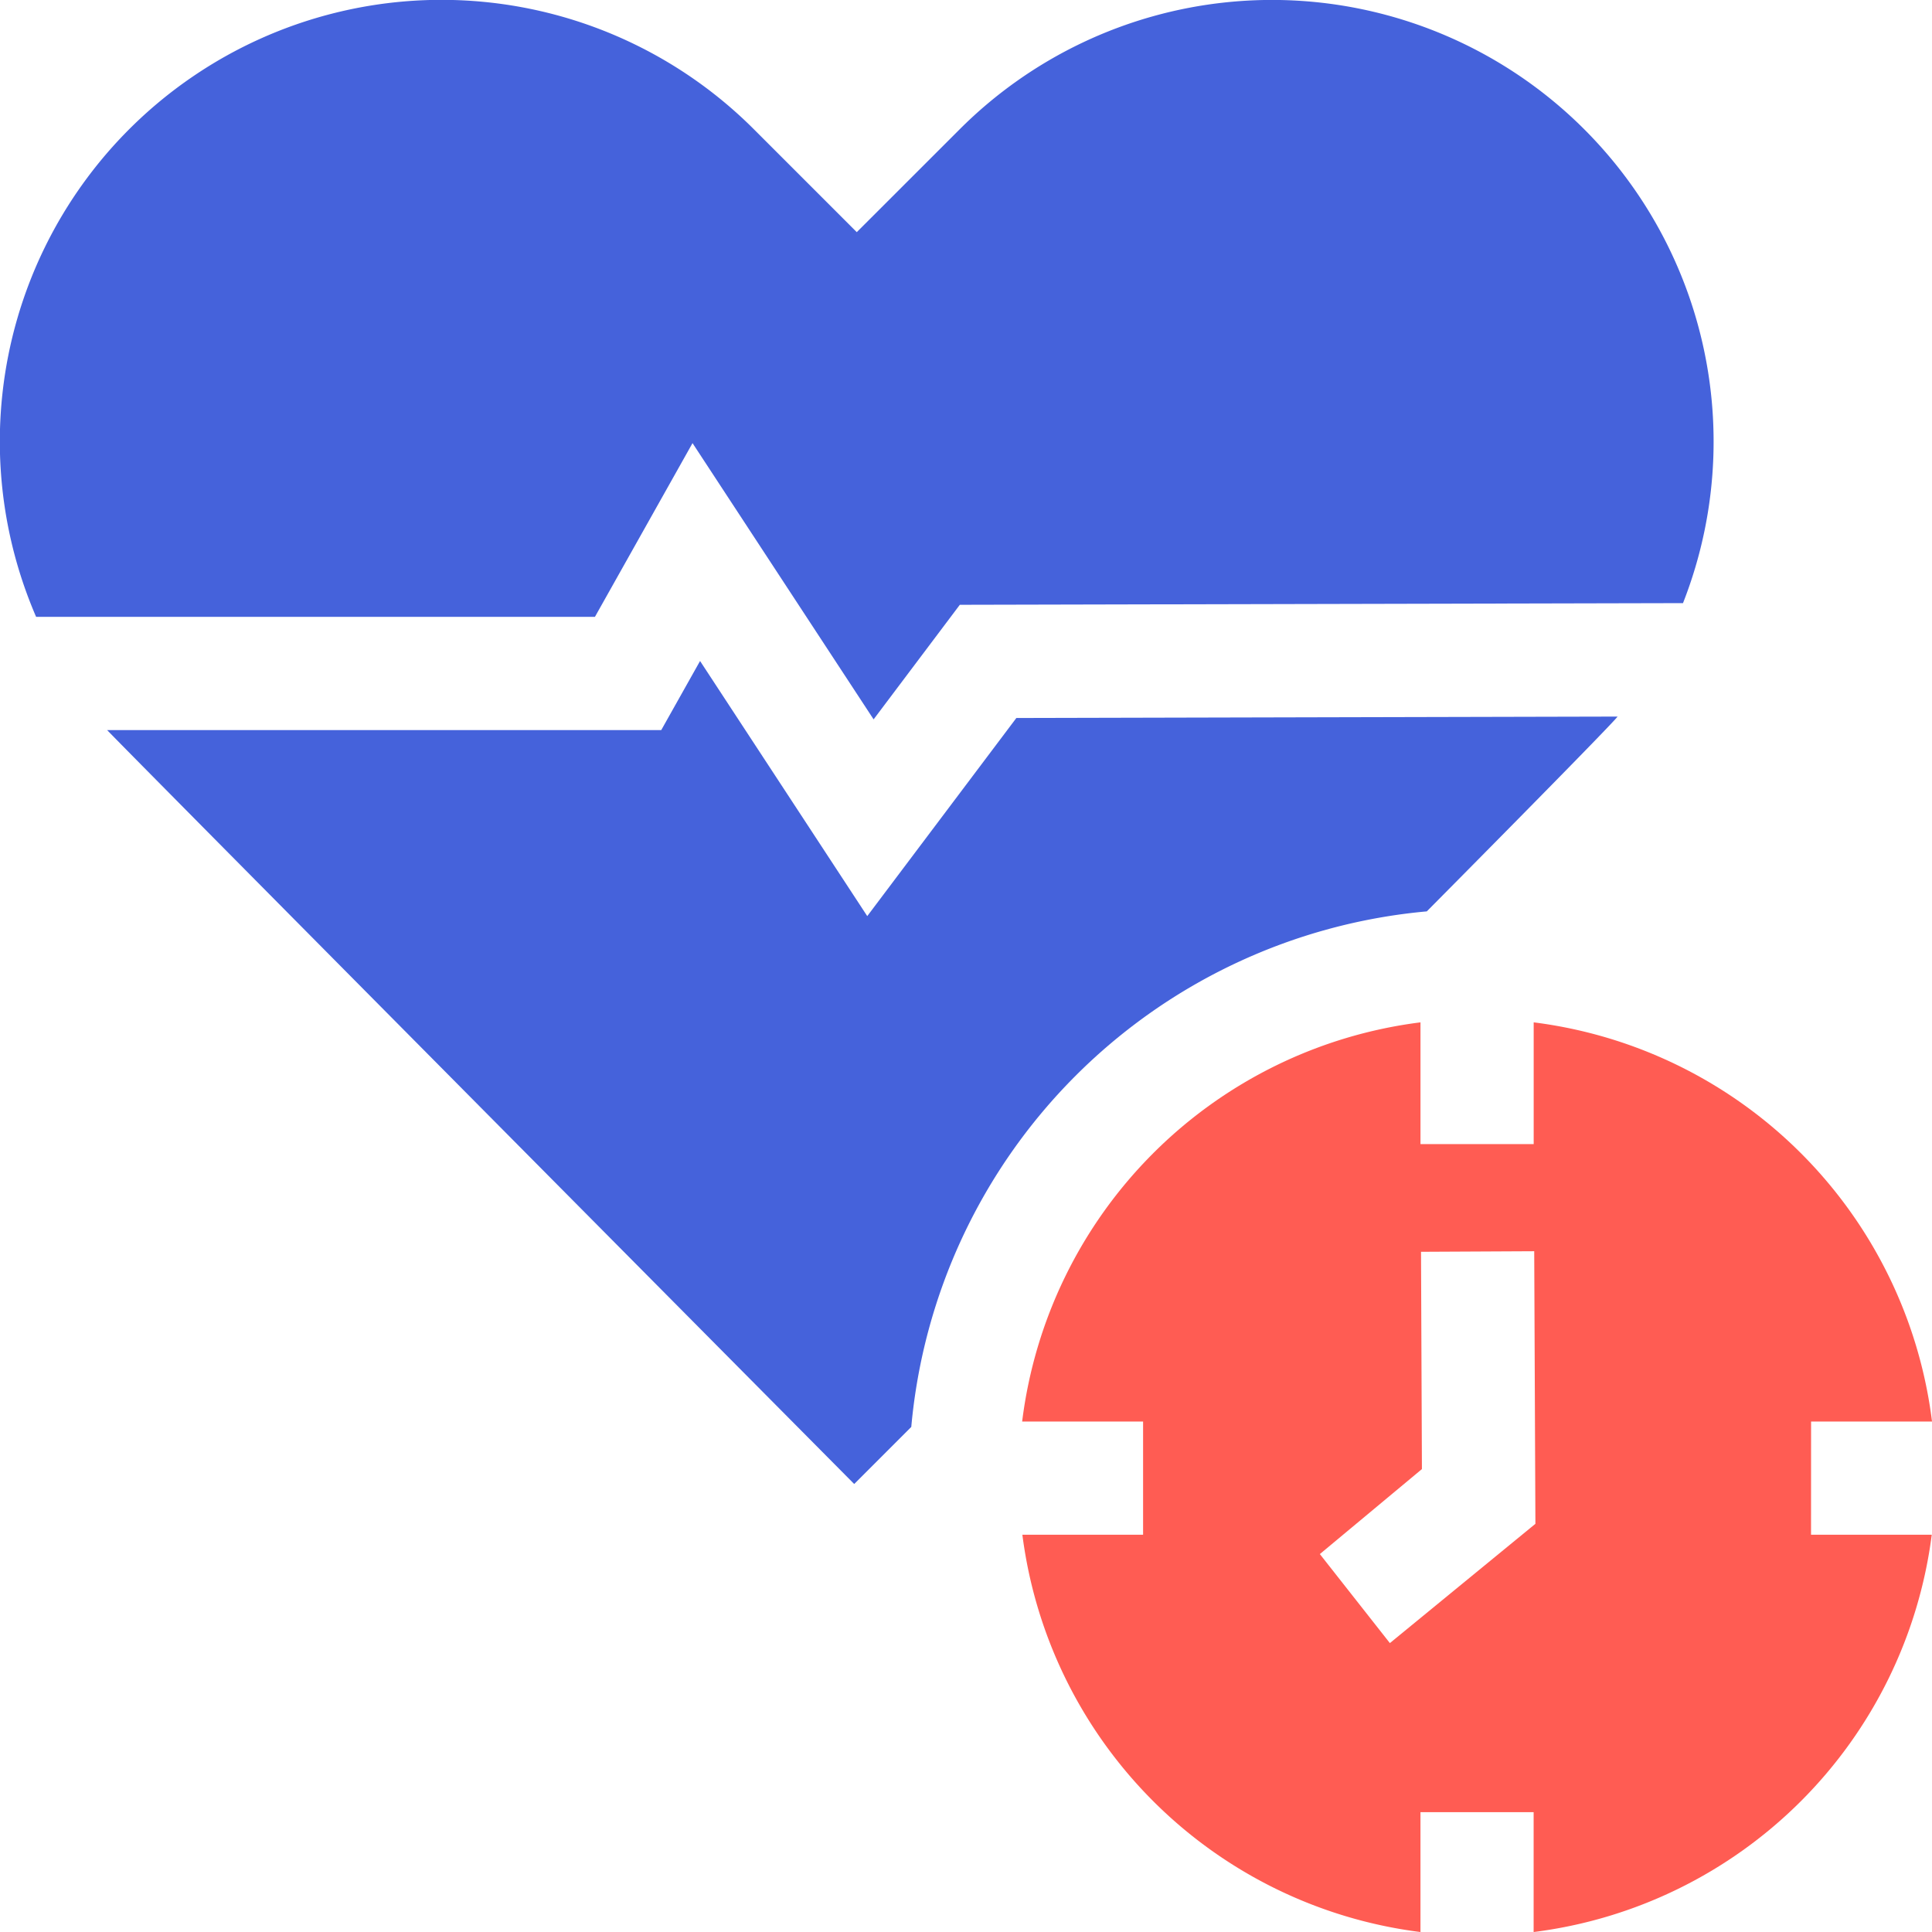 <svg id="lifetime" xmlns="http://www.w3.org/2000/svg" width="115.678" height="115.679" viewBox="0 0 115.678 115.679">
  <path id="Path_9874" data-name="Path 9874" d="M41.466,26.532,52.308,43.072l5.162-6.86,43.3-.1A26.443,26.443,0,0,0,57.47,7.733L51.3,13.9,45.133,7.733a26.446,26.446,0,0,0-42.97,29.2h33.46Z" transform="translate(-0.001 0)" fill="#4562db"/>
  <path id="Path_9875" data-name="Path 9875" d="M107.412,190.164s10.812-10.9,11.426-11.665l-36,.085-8.927,11.862L63.9,175.171l-2.324,4.137H28.4c.416.481,44.729,45.14,44.729,45.14l3.418-3.418a34.066,34.066,0,0,1,30.865-30.867Z" transform="translate(-21.984 -135.594)" fill="#4562db"/>
  <path id="Path_9876" data-name="Path 9876" d="M318.112,294.833h7.241a27.5,27.5,0,0,0-23.85-23.9v7.291h-6.778v-7.291a27.5,27.5,0,0,0-23.85,23.9h7.241v6.778h-7.228A27.5,27.5,0,0,0,294.724,325.4v-7.178H301.5V325.4a27.5,27.5,0,0,0,23.837-23.787h-7.228ZM292.893,308.1,288.7,302.77l6.111-5.089-.054-13.01,6.778-.034.071,16.321Z" transform="translate(-209.674 -209.72)" fill="#ff5c53"/>
</svg>
